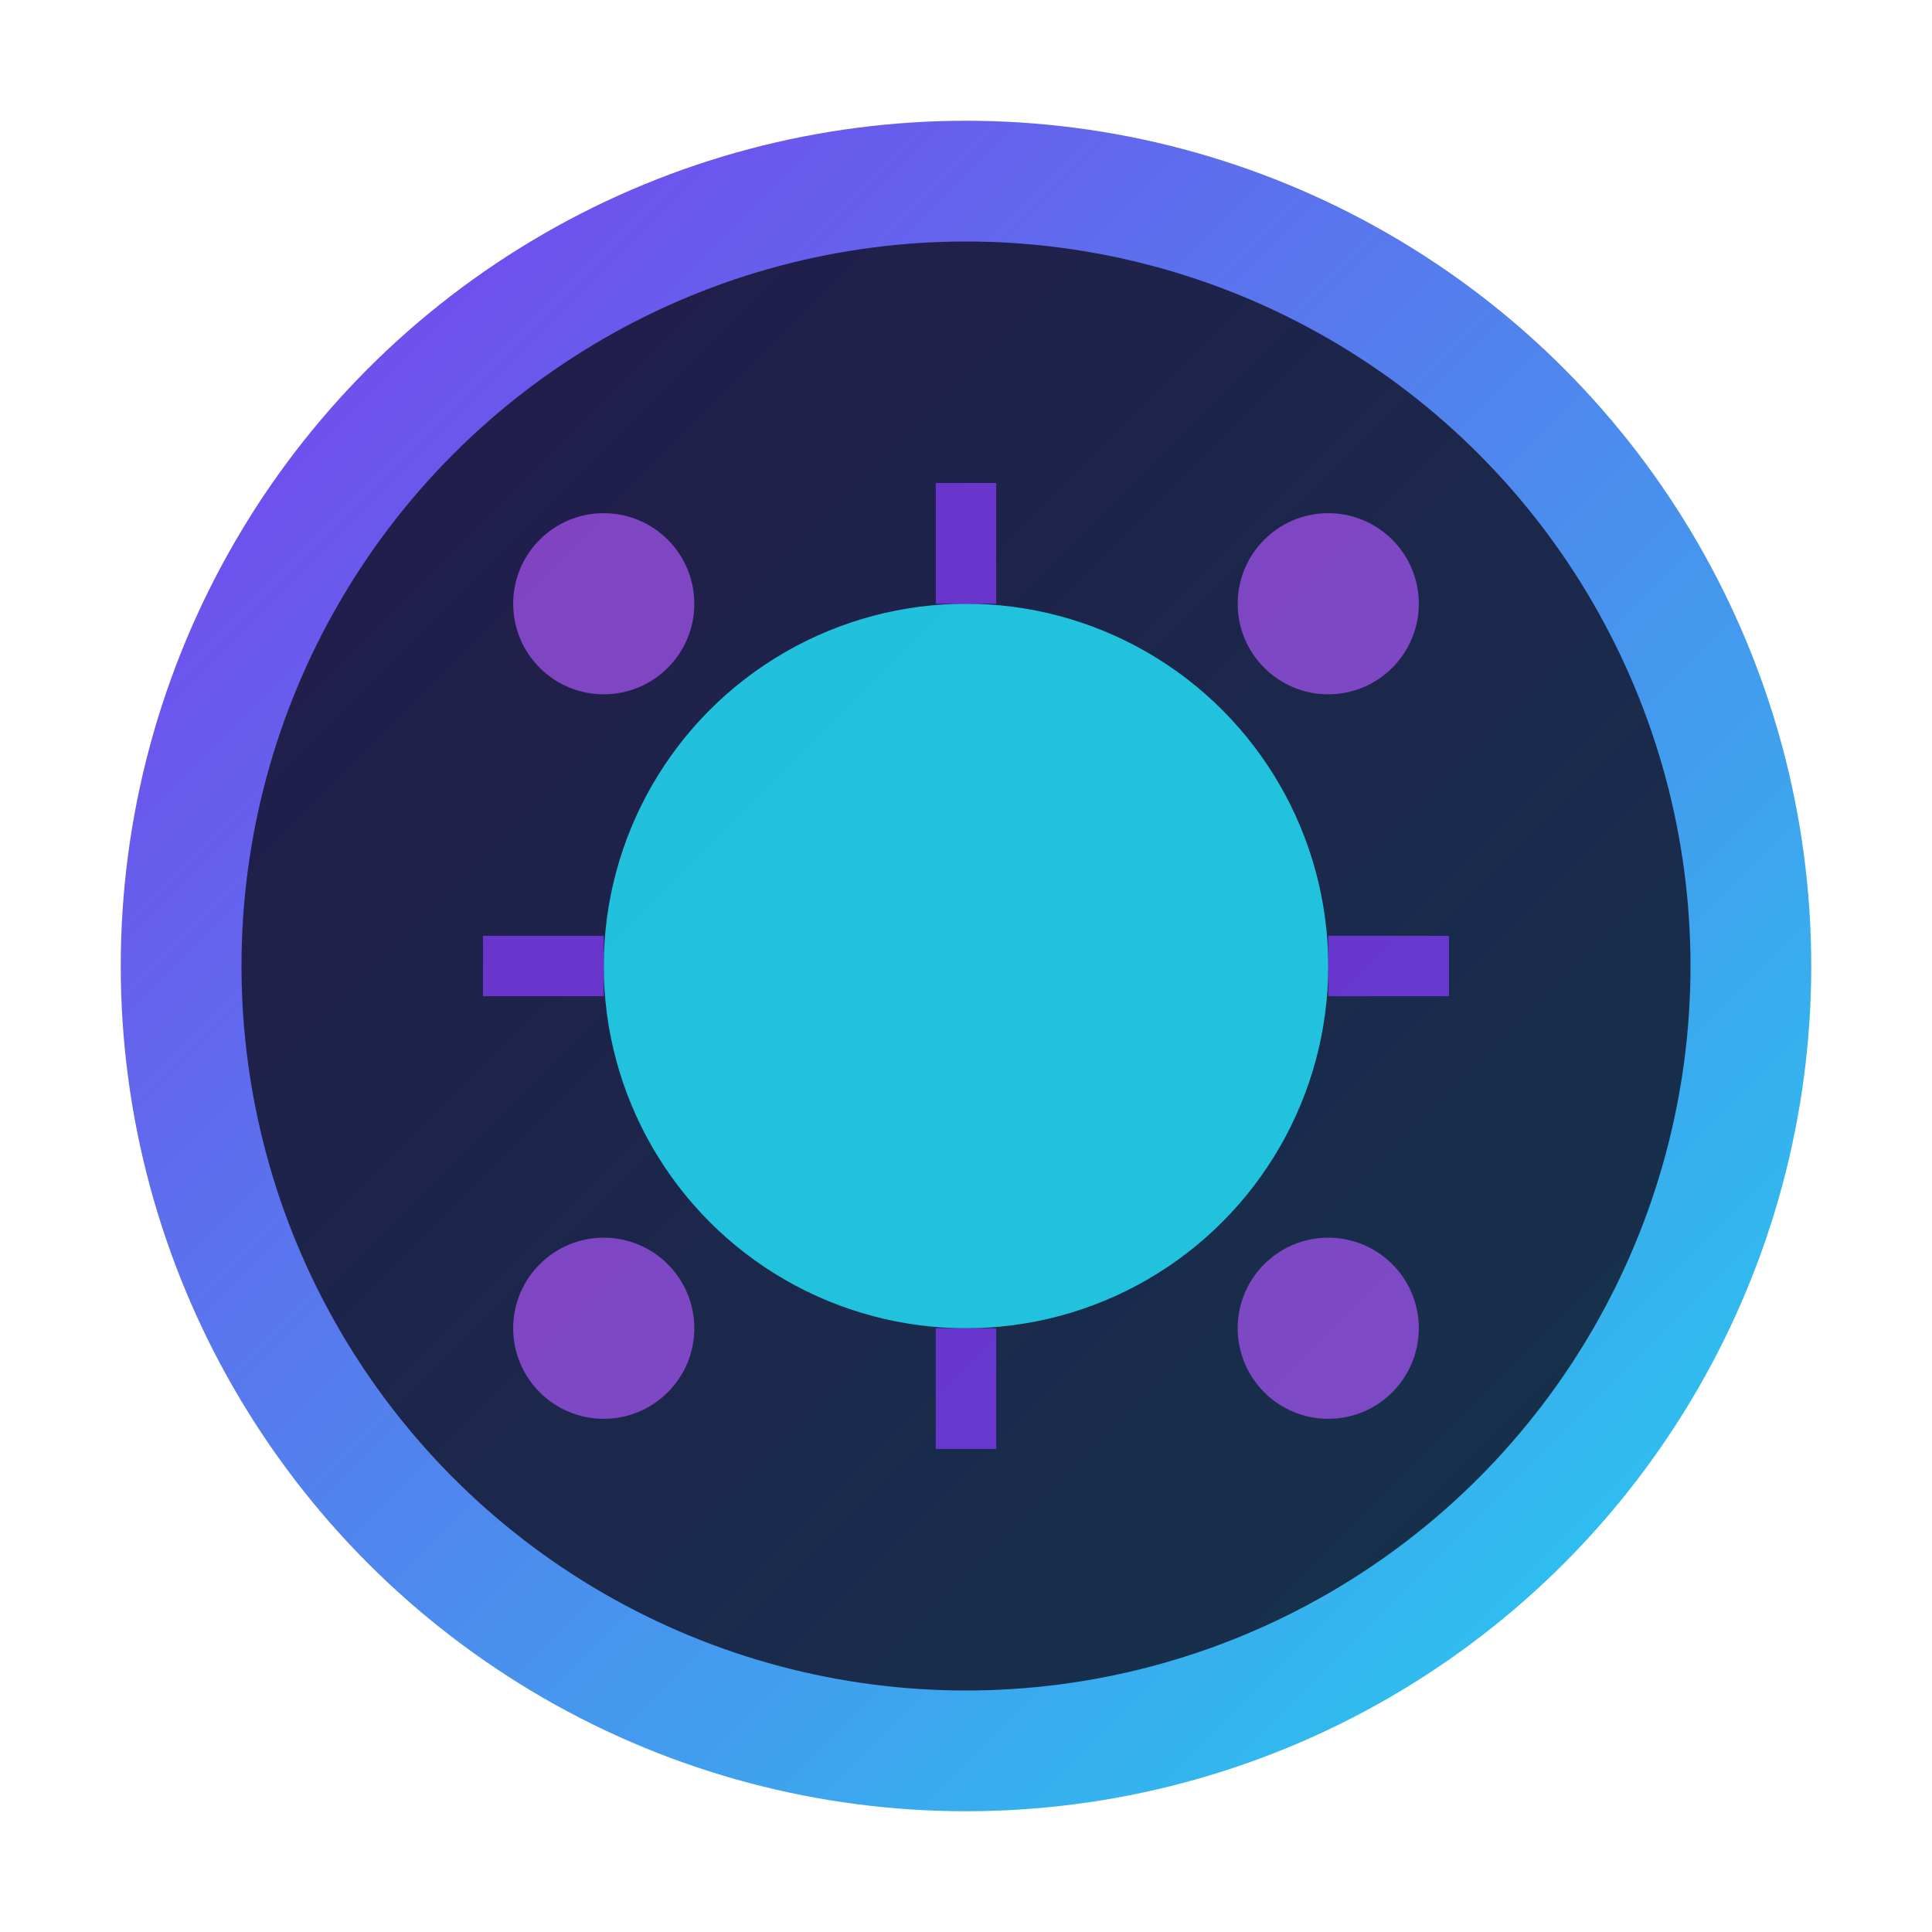 <svg width="32" height="32" viewBox="0 0 32 32" fill="none" xmlns="http://www.w3.org/2000/svg">
  <defs>
    <linearGradient id="bgGradient32" x1="0%" y1="0%" x2="100%" y2="100%">
      <stop offset="0%" style="stop-color:#7c3aed;stop-opacity:1" />
      <stop offset="100%" style="stop-color:#22d3ee;stop-opacity:1" />
    </linearGradient>
  </defs>
  <circle cx="16" cy="16" r="14" fill="url(#bgGradient32)"/>
  <circle cx="16" cy="16" r="12" fill="#0f0f23" opacity="0.8"/>
  <circle cx="16" cy="16" r="6" fill="#22d3ee" opacity="0.9"/>
  <path d="M16 8 L16 10" stroke="#7c3aed" stroke-width="1" opacity="0.8"/>
  <path d="M16 22 L16 24" stroke="#7c3aed" stroke-width="1" opacity="0.8"/>
  <path d="M8 16 L10 16" stroke="#7c3aed" stroke-width="1" opacity="0.8"/>
  <path d="M22 16 L24 16" stroke="#7c3aed" stroke-width="1" opacity="0.8"/>
  <circle cx="10" cy="10" r="1.5" fill="#a855f7" opacity="0.7"/>
  <circle cx="22" cy="10" r="1.5" fill="#a855f7" opacity="0.7"/>
  <circle cx="10" cy="22" r="1.5" fill="#a855f7" opacity="0.7"/>
  <circle cx="22" cy="22" r="1.5" fill="#a855f7" opacity="0.7"/>
</svg>